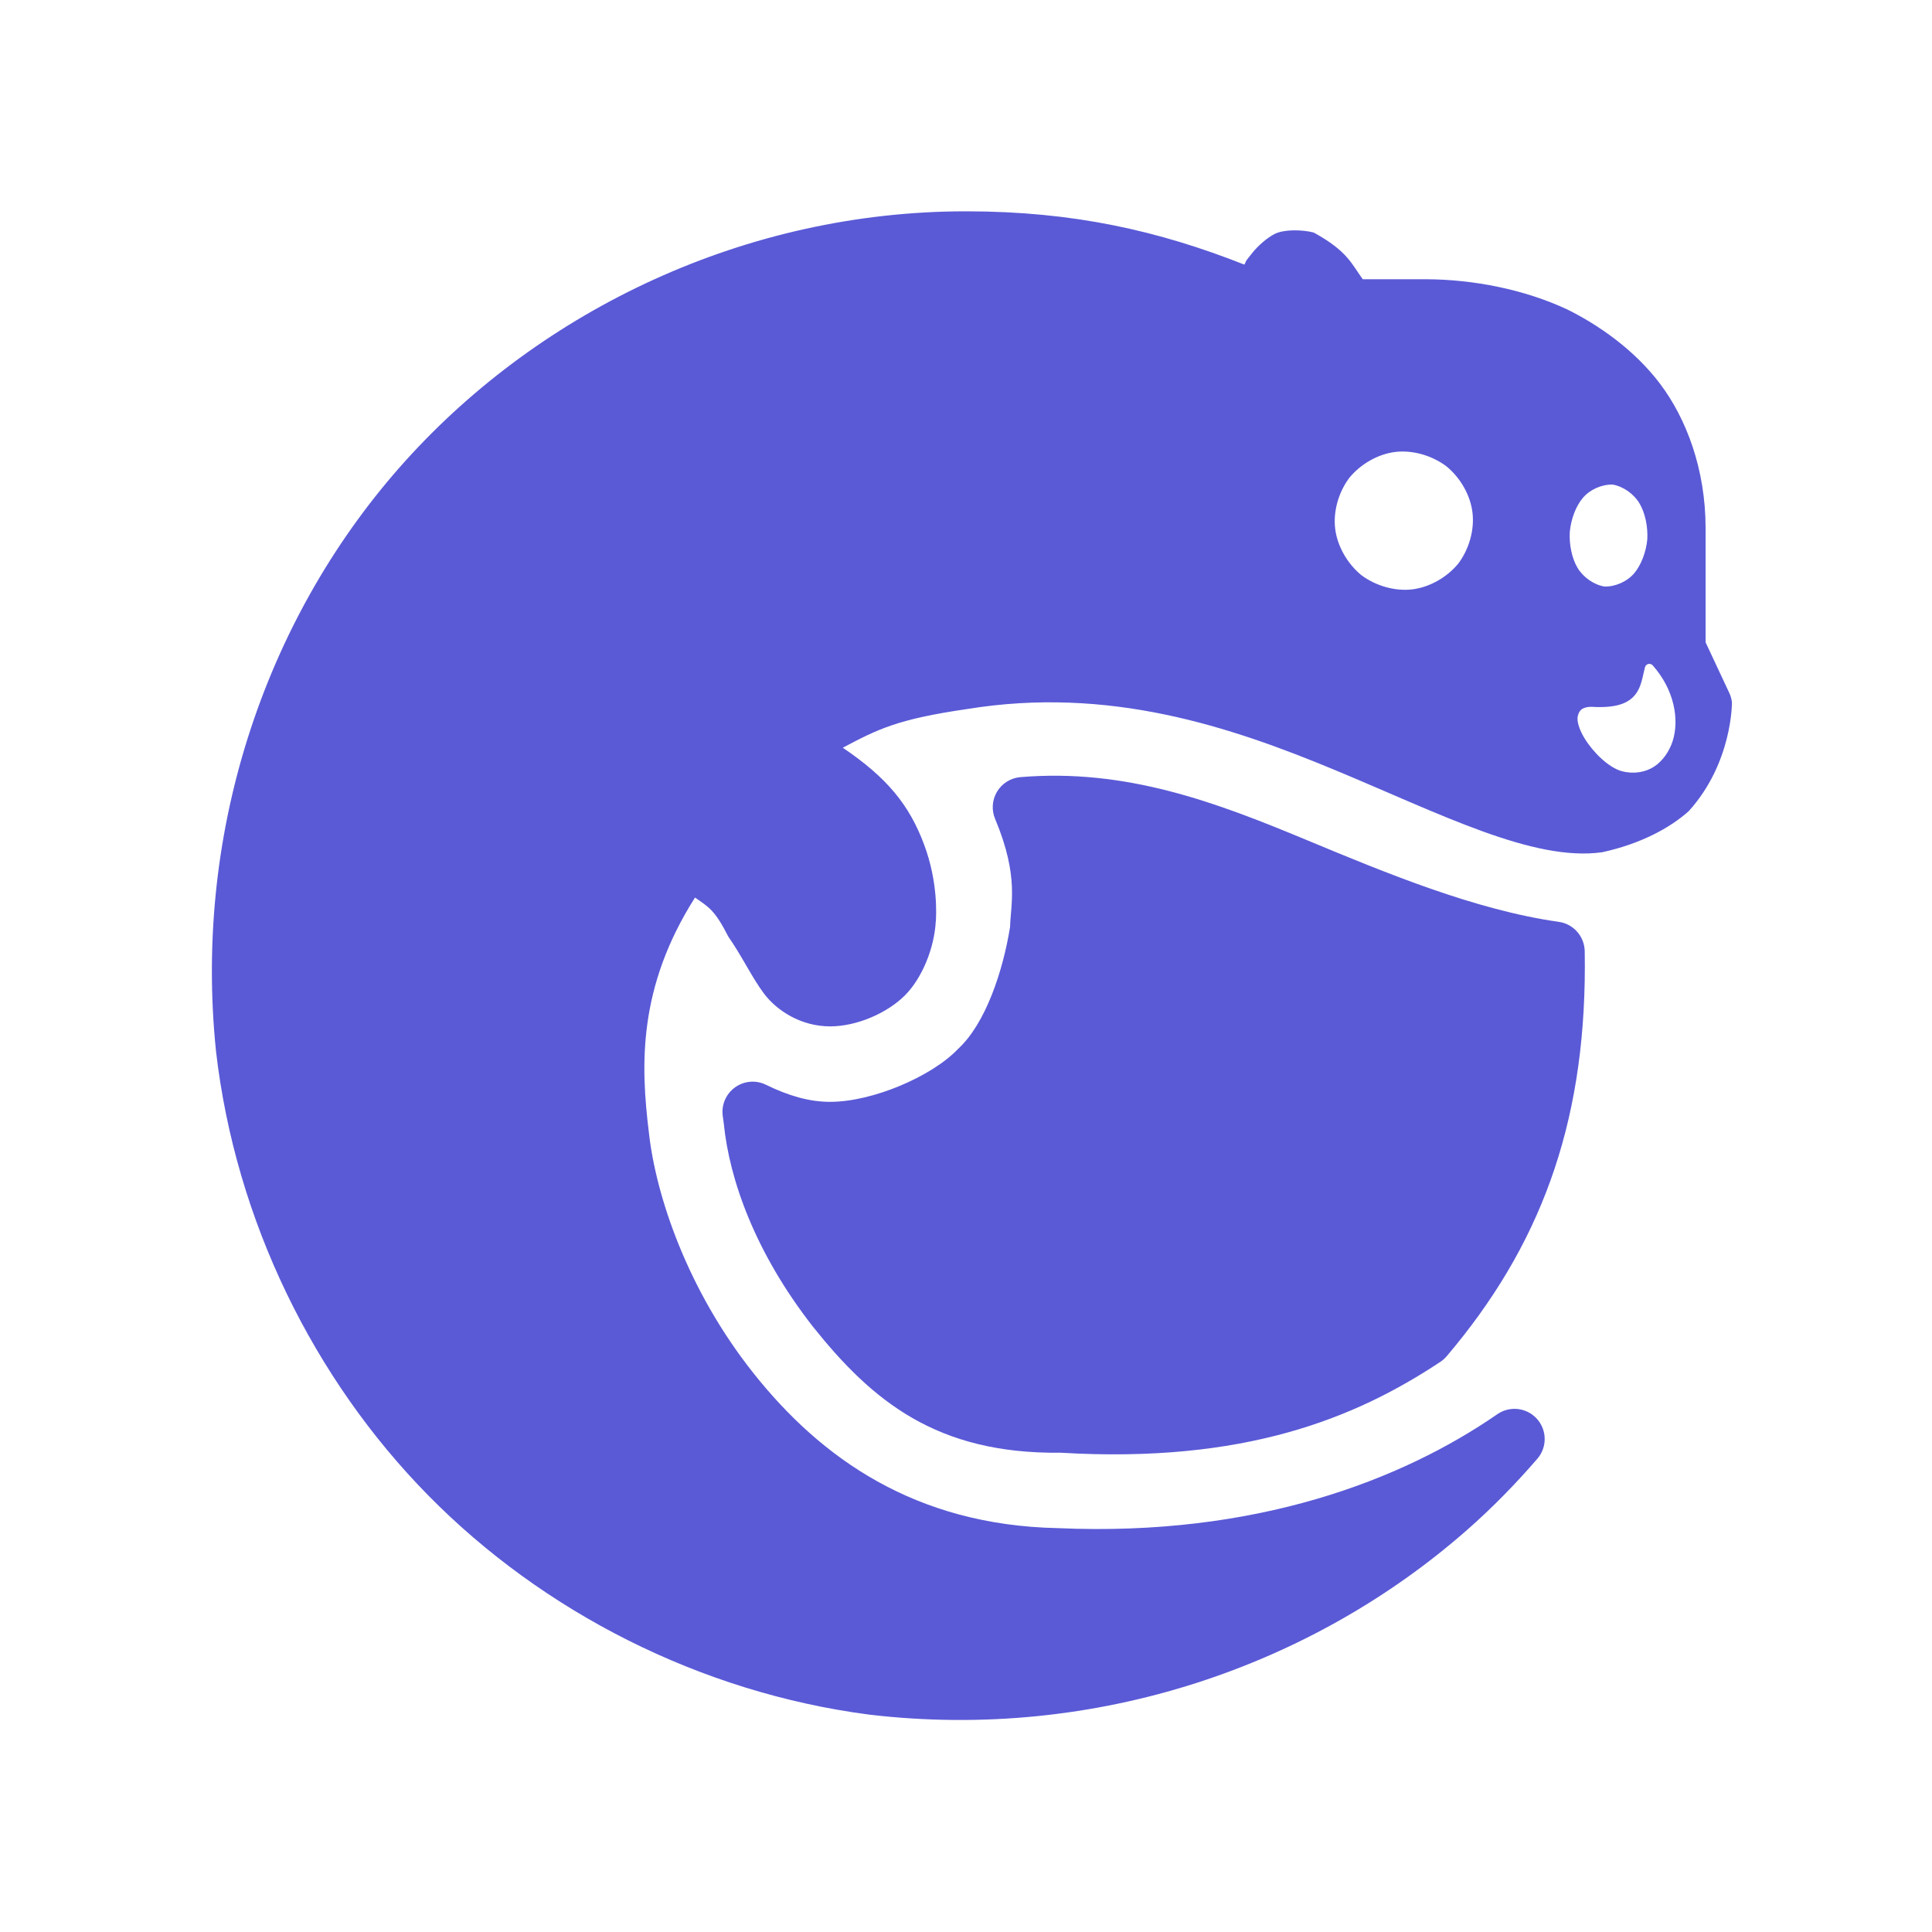 <svg height="64" viewBox="0 0 64 64" width="64" xmlns="http://www.w3.org/2000/svg"><path fill="rgb(90, 90, 215)" d="m52.5 32c0 5.324-1.508 9.313-4.58 12.931-.059.069-.127.129-.202.179-2.824 1.877-6.51 3.375-12.584 3.013-4.12.05-6.253-1.732-8.207-4.178-1.909-2.444-2.765-4.865-2.95-6.721-.013-.09-.024-.17-.037-.272-.044-.363.114-.721.411-.933.297-.213.687-.247 1.016-.088.746.366 1.435.569 2.133.569 1.407 0 3.374-.842 4.242-1.758.903-.834 1.479-2.554 1.718-4.036.017-.745.304-1.658-.484-3.55-.012-.027-.015-.036-.009-.023-.126-.293-.104-.626.057-.901.162-.274.445-.455.761-.487 3.535-.3 6.524.844 9.497 2.081 2.596 1.079 5.577 2.32 8.359 2.712.484.07.845.481.855.97.003.161.004.329.004.492zm-5.718-12.476c.56-.068 1.142-.386 1.529-.859.365-.49.536-1.13.466-1.69-.067-.558-.388-1.14-.863-1.528-.49-.369-1.132-.542-1.69-.476-.56.067-1.139.386-1.526.858-.367.489-.538 1.13-.468 1.69.069.56.39 1.14.863 1.531.49.367 1.131.54 1.689.474zm7.531-2.844c-.187-.318-.542-.568-.89-.627-.355-.012-.754.161-.987.438-.229.269-.394.696-.434 1.124-.026.43.071.881.253 1.19.187.317.544.566.891.624.354.013.751-.16.988-.437.227-.269.393-.695.435-1.124.023-.43-.074-.879-.256-1.188zm.476 8.719c.283-.183.51-.502.623-.859.221-.704.054-1.691-.664-2.499-.037-.041-.093-.058-.146-.046-.054.014-.096.055-.11.108-.083.314-.115.656-.328.915-.219.266-.595.449-1.453.396-.129-.002-.26.033-.332.096-.075.066-.121.191-.122.292-.002.182.097.434.239.664.277.453.793.964 1.229 1.08.393.106.781.035 1.064-.147zm1.711-7.899v3.778l.786 1.678c.046.098.075.203.087.31 0 0 .021 1.995-1.427 3.6-.623.562-1.613 1.094-2.876 1.366-2.28.32-5.351-1.269-8.828-2.715-3.493-1.453-7.505-2.797-12.211-2.028-2.31.335-2.958.67-4.112 1.28 1.472.997 2.205 1.897 2.696 3.215.457 1.227.404 2.316.383 2.58.001-.021.002-.043.002-.064-.044.894-.447 1.896-1.025 2.475-.579.578-1.581 1.025-2.475 1.025-.962 0-1.757-.515-2.185-1.077-.394-.519-.732-1.243-1.19-1.899-.449-.885-.653-.979-1.102-1.291-1.899 2.987-1.8 5.561-1.529 7.774.228 2.09 1.271 5.223 3.476 7.994 2.221 2.792 5.333 5.022 10.068 5.12 6.562.293 11.42-1.6 14.566-3.776.415-.284.976-.216 1.311.158s.34.94.012 1.32c-.71.822-1.494 1.627-2.323 2.354-5.108 4.493-12.265 7.012-19.812 6.122-5.609-.733-10.812-3.409-14.602-7.258-3.789-3.849-6.385-9.094-7.034-14.713-.769-7.458 1.755-14.552 6.275-19.563 4.52-5.012 11.279-8.265 18.569-8.265 3.559 0 6.383.645 9.22 1.765.087-.141-.043-.01.277-.403.169-.209.465-.481.733-.615.297-.148.884-.147 1.286-.045 1.13.617 1.268 1.06 1.627 1.548h2.107c1.551.008 3.234.331 4.67 1.002 1.013.502 2.219 1.325 3.082 2.475.848 1.13 1.498 2.796 1.498 4.773z" stroke-linejoin="round" stroke-width="2"/></svg>